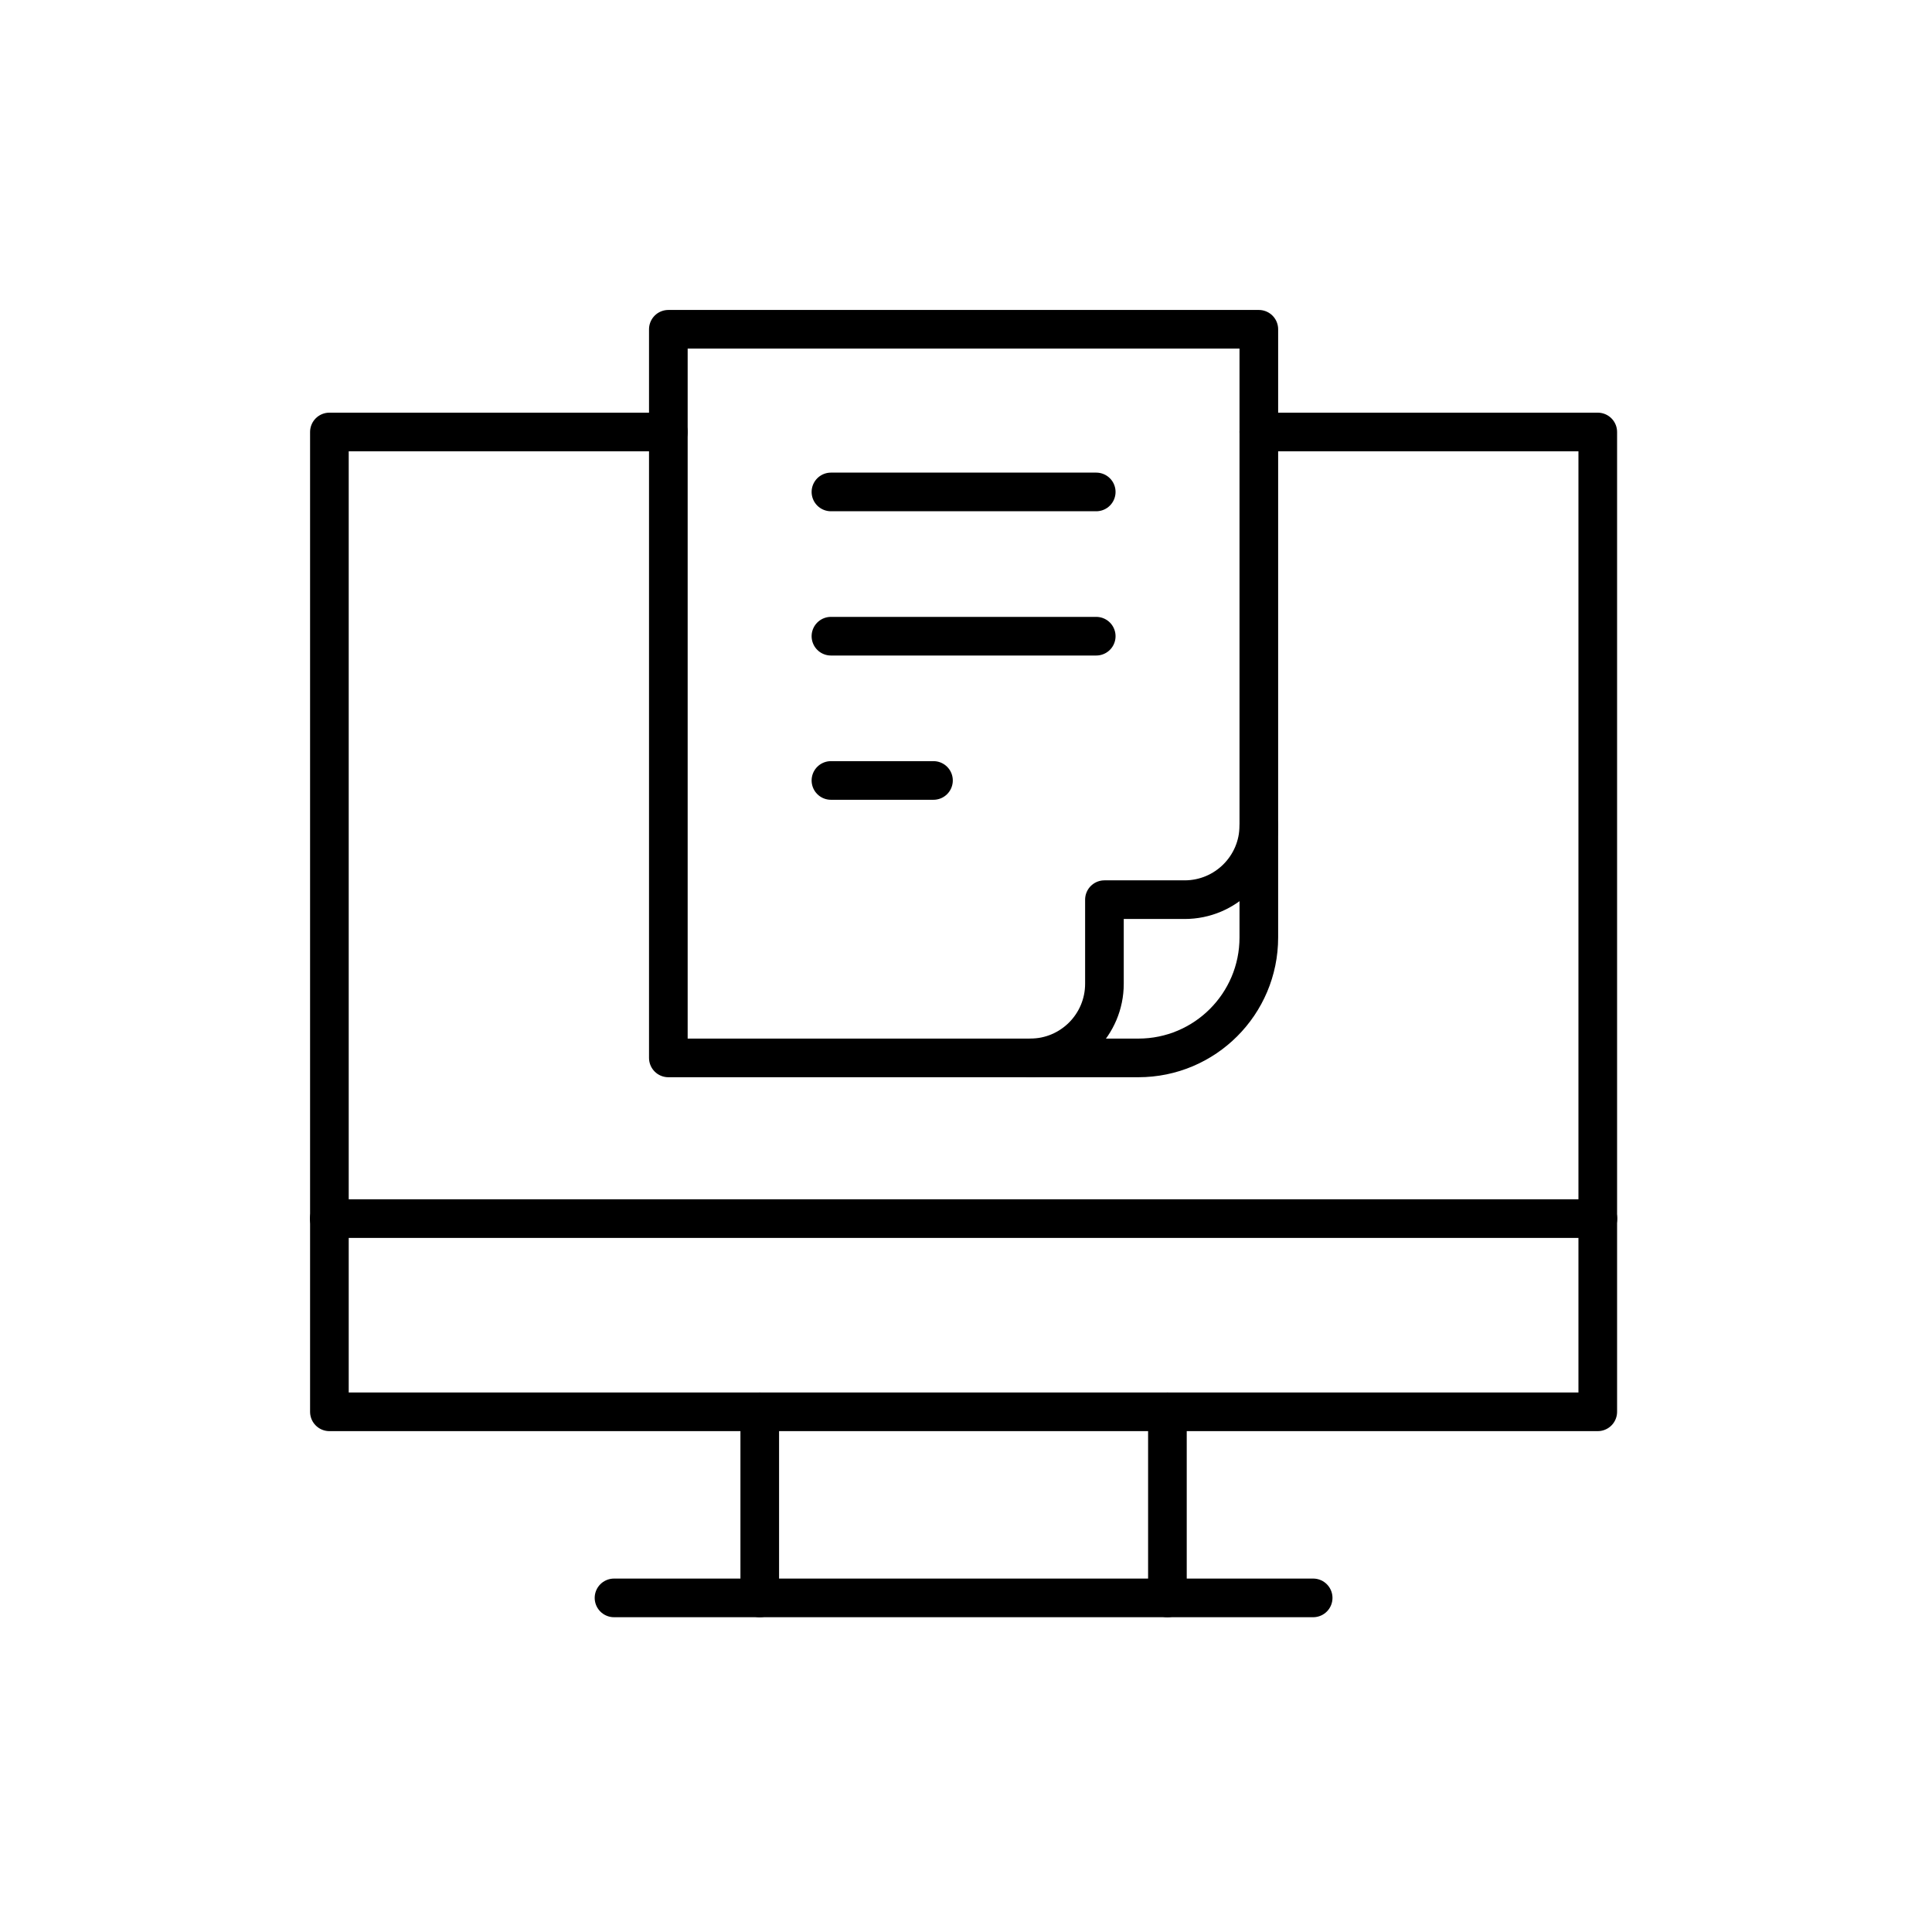 <svg width="400" height="400" viewBox="0 0 400 400" fill="none" xmlns="http://www.w3.org/2000/svg">
<path d="M260.627 89.438H330.8V292.3H68.199V89.438H138.373" stroke="black" stroke-width="8" stroke-miterlimit="10" stroke-linecap="round" stroke-linejoin="round"/>
<path d="M241.701 330.826V292.309" stroke="black" stroke-width="8" stroke-miterlimit="10" stroke-linecap="round" stroke-linejoin="round"/>
<path d="M157.299 292.309V330.826" stroke="black" stroke-width="8" stroke-miterlimit="10" stroke-linecap="round" stroke-linejoin="round"/>
<path d="M127.125 330.826H271.876" stroke="black" stroke-width="8" stroke-miterlimit="10" stroke-linecap="round" stroke-linejoin="round"/>
<path d="M68.174 252.299H330.826" stroke="black" stroke-width="8" stroke-miterlimit="10" stroke-linecap="round" stroke-linejoin="round"/>
<path d="M235.686 219.029H138.373V68.174H260.627V194.087C260.627 207.862 249.46 219.029 235.686 219.029Z" stroke="black" stroke-width="8" stroke-miterlimit="10" stroke-linecap="round" stroke-linejoin="round"/>
<path d="M213.303 219.029C221.785 219.029 228.661 212.152 228.661 203.67V186.266H245.268C253.75 186.266 260.626 179.389 260.626 170.907" stroke="black" stroke-width="8" stroke-miterlimit="10" stroke-linecap="round" stroke-linejoin="round"/>
<path d="M172.037 101.85H226.963" stroke="black" stroke-width="8" stroke-miterlimit="10" stroke-linecap="round" stroke-linejoin="round"/>
<path d="M172.037 131.718H226.963" stroke="black" stroke-width="8" stroke-miterlimit="10" stroke-linecap="round" stroke-linejoin="round"/>
<path d="M172.037 161.586H193.267" stroke="black" stroke-width="8" stroke-miterlimit="10" stroke-linecap="round" stroke-linejoin="round"/>
</svg>
